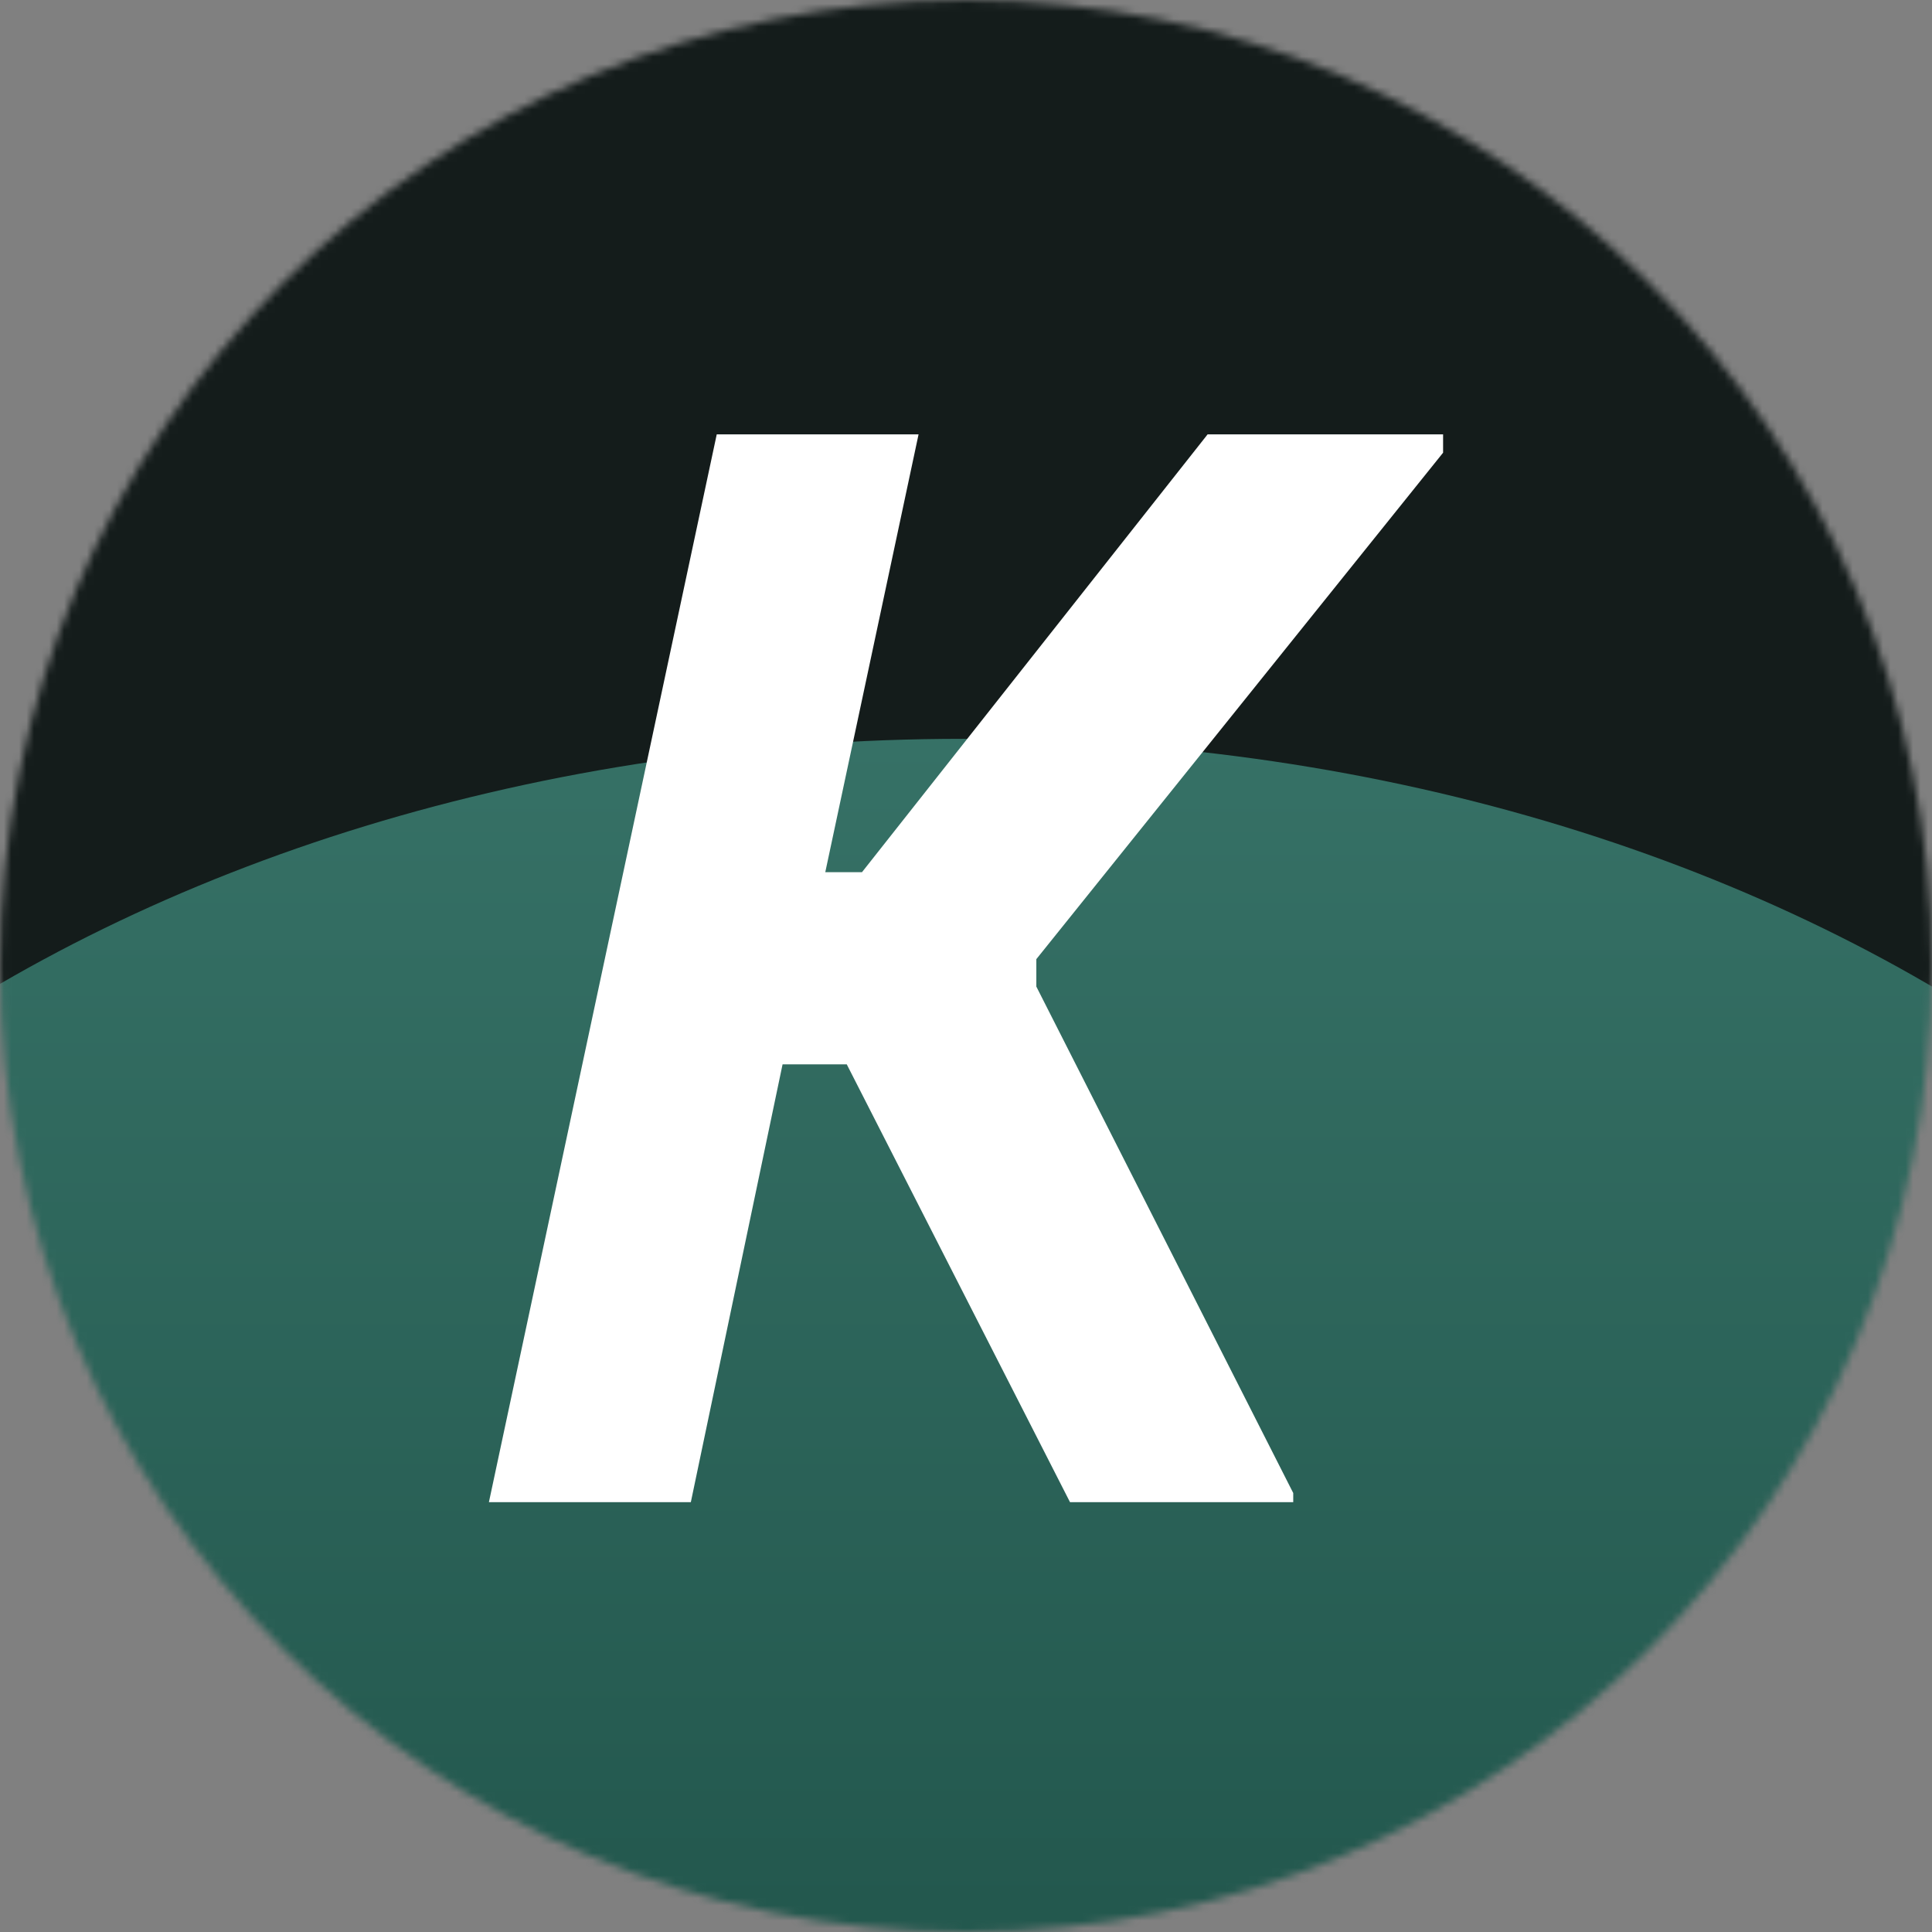 <svg width="256" height="256" viewBox="0 0 256 256" fill="none" xmlns="http://www.w3.org/2000/svg">
<rect x="0" y="0" width="256" height="256" fill="#808080" stroke="none"/>
<g clip-path="url(#clip0_1350_157)">
<mask id="mask0_1350_157" style="mask-type:luminance" maskUnits="userSpaceOnUse" x="0" y="0" width="256" height="256">
<path d="M128 256C198.692 256 256 198.692 256 128C256 57.308 198.692 0 128 0C57.308 0 0 57.308 0 128C0 198.692 57.308 256 128 256Z" fill="white"/>
</mask>
<g mask="url(#mask0_1350_157)">
<path d="M260.455 -4.455H-4.455V260.456H260.455V-4.455Z" fill="#141C1B"/>
<path d="M127.699 392.309C240.255 392.309 331.5 326.403 331.5 245.103C331.5 163.803 240.255 97.897 127.699 97.897C15.143 97.897 -76.102 163.803 -76.102 245.103C-76.102 326.403 15.143 392.309 127.699 392.309Z" fill="url(#paint0_linear_1350_157)" fill-opacity="0.5"/>
<path d="M91.527 199.044H64.783L94.971 57.558H121.714L109.354 115.568H114.219L160.012 57.558H191.217V59.984L137.32 127.091V130.728L171.361 197.834V199.044H141.781L112.202 141.035H103.694L91.539 199.044H91.527Z" fill="white"/>
</g>
</g>
<defs>
<linearGradient id="paint0_linear_1350_157" x1="127.699" y1="97.897" x2="127.699" y2="392.309" gradientUnits="userSpaceOnUse">
<stop stop-color="#58C6B2"/>
<stop offset="1" stop-color="#106757"/>
</linearGradient>
<clipPath id="clip0_1350_157">
<rect width="256" height="256" fill="white"/>
</clipPath>
</defs>
</svg>

